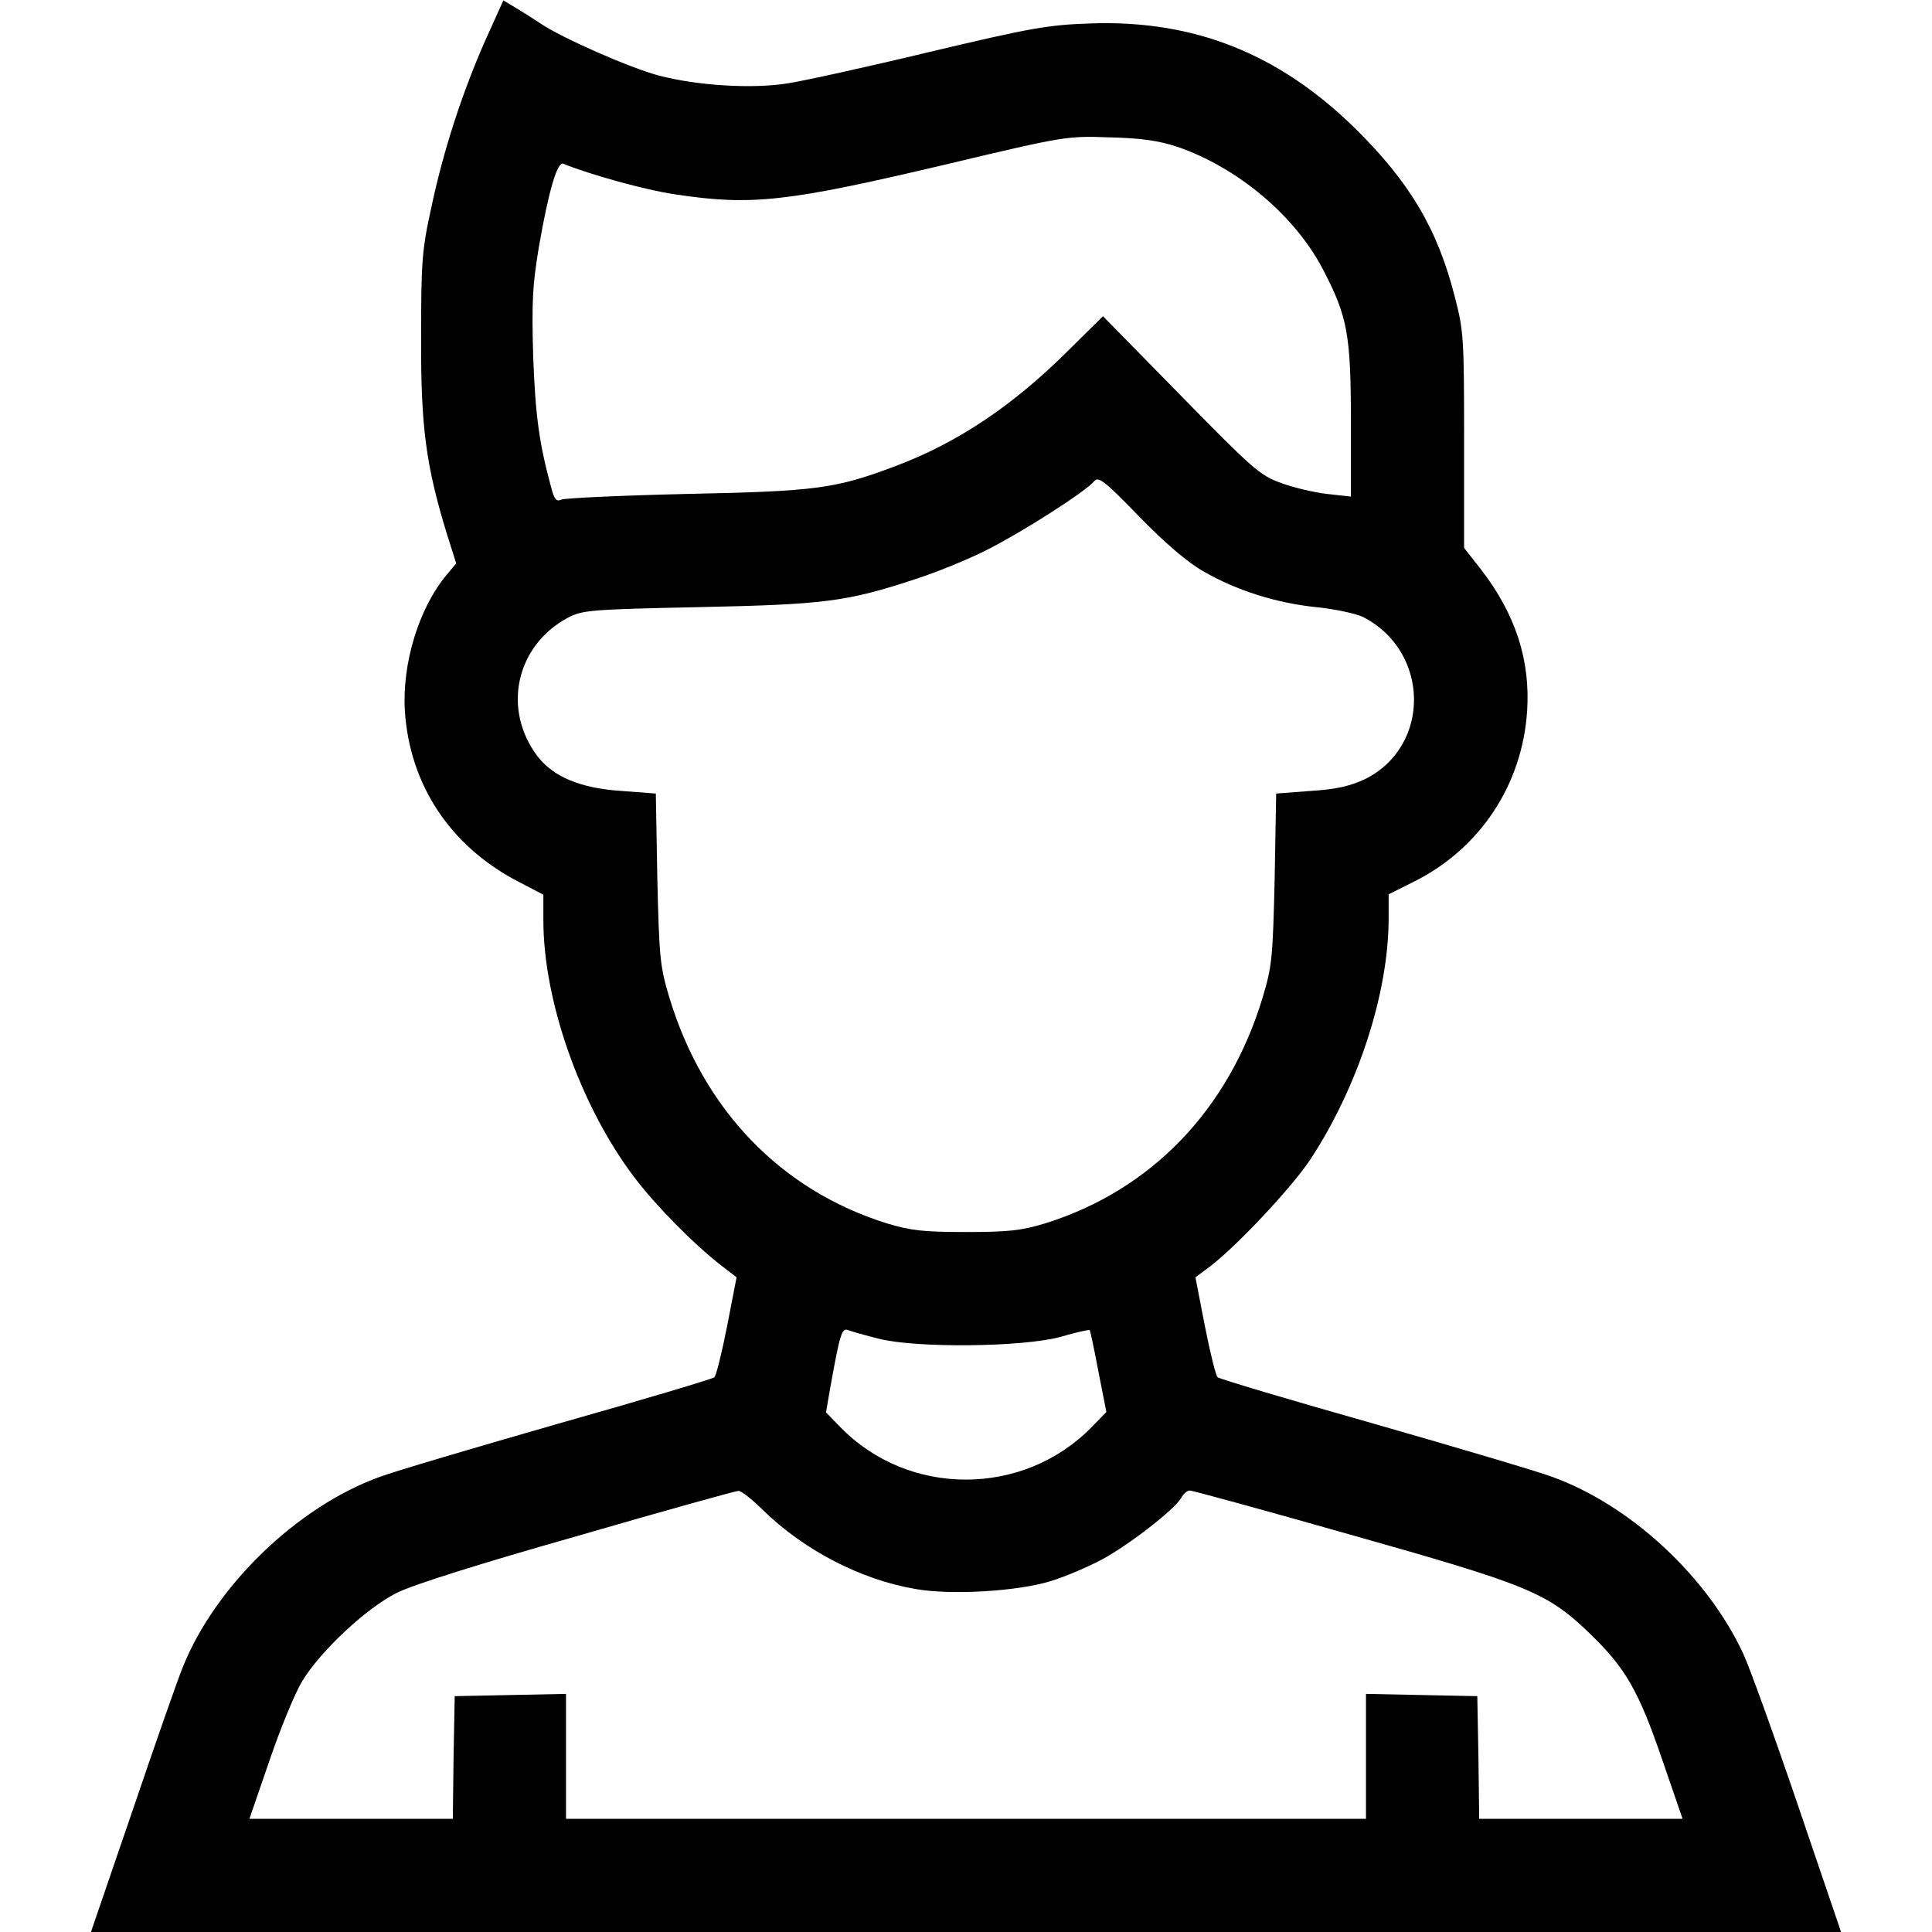 <?xml version="1.0" standalone="no"?>
<!DOCTYPE svg PUBLIC "-//W3C//DTD SVG 20010904//EN"
 "http://www.w3.org/TR/2001/REC-SVG-20010904/DTD/svg10.dtd">
<svg version="1.0" xmlns="http://www.w3.org/2000/svg"
 width="512pt" height="512pt" viewBox="0 0 512 512"
 preserveAspectRatio="xMidYMid meet">

<g transform="translate(0,512) scale(0.1,-0.1)"
fill="#000000" stroke="none">
<path d="M1287 5015 c-62 -140 -112 -294 -144 -445 -25 -113 -27 -146 -27
-345 -1 -237 13 -339 68 -519 l25 -79 -25 -30 c-74 -88 -119 -236 -111 -362
13 -195 120 -356 296 -449 l71 -37 0 -68 c0 -214 98 -492 241 -681 56 -74 157
-177 232 -235 l39 -30 -25 -129 c-14 -71 -29 -132 -34 -136 -4 -4 -191 -60
-414 -123 -223 -64 -436 -127 -473 -141 -218 -79 -435 -288 -522 -505 -13 -32
-73 -203 -133 -380 l-110 -321 2319 0 2319 0 -115 338 c-63 185 -128 365 -144
399 -95 205 -299 394 -506 469 -37 14 -250 77 -473 141 -223 63 -410 119 -414
123 -5 4 -20 65 -34 136 l-25 129 39 29 c73 56 218 211 266 284 126 192 207
441 207 638 l0 64 68 34 c174 87 286 256 299 451 9 136 -31 258 -123 377 l-44
56 0 285 c0 267 -1 290 -24 378 -46 182 -120 306 -265 449 -202 198 -426 287
-699 278 -115 -4 -156 -11 -430 -76 -166 -40 -335 -77 -375 -83 -93 -15 -240
-6 -342 21 -78 21 -257 100 -313 138 -15 10 -43 28 -63 40 l-35 21 -47 -104z
m1833 -284 c160 -55 313 -183 387 -327 64 -123 73 -171 73 -401 l0 -199 -63 7
c-35 4 -90 17 -122 29 -56 20 -75 37 -266 232 l-206 210 -89 -88 c-149 -149
-297 -248 -463 -310 -157 -59 -207 -66 -551 -73 -173 -4 -323 -11 -332 -15
-13 -6 -19 0 -27 31 -33 121 -42 193 -48 348 -4 144 -2 188 15 290 26 150 49
228 65 221 68 -28 219 -70 296 -81 203 -31 298 -20 721 80 311 74 317 75 430
71 86 -2 131 -9 180 -25z m69 -1125 c88 -51 193 -84 299 -95 50 -5 105 -17
124 -26 178 -91 181 -343 5 -430 -39 -18 -76 -27 -143 -31 l-92 -7 -4 -226
c-5 -210 -7 -232 -32 -315 -90 -297 -295 -510 -576 -598 -63 -19 -96 -23 -210
-23 -114 0 -147 4 -210 23 -281 88 -486 301 -576 598 -25 83 -27 105 -32 315
l-4 226 -92 7 c-107 7 -179 37 -221 91 -95 125 -58 294 80 368 38 20 59 22
345 28 334 7 393 14 575 74 56 18 142 53 191 78 93 47 261 154 284 182 11 13
27 1 119 -94 68 -70 129 -122 170 -145z m-859 -2034 c100 -25 380 -22 480 5
41 12 76 20 78 18 1 -1 12 -51 23 -110 l21 -107 -39 -40 c-181 -185 -485 -186
-666 0 l-38 39 11 64 c26 145 31 161 48 154 10 -4 46 -14 82 -23z m-308 -454
c109 -106 258 -184 404 -209 96 -17 272 -6 359 21 39 12 99 38 135 57 74 40
194 134 210 163 6 11 16 20 23 20 7 0 197 -52 422 -116 475 -134 524 -154 635
-260 98 -94 132 -153 196 -340 l53 -154 -269 0 -270 0 -2 163 -3 162 -147 3
-148 3 0 -166 0 -165 -1060 0 -1060 0 0 165 0 166 -147 -3 -148 -3 -3 -162 -2
-163 -270 0 -269 0 53 154 c29 85 68 180 87 211 48 79 169 193 251 234 42 21
219 77 480 151 227 66 418 119 425 119 6 1 36 -22 65 -51z"/>
</g>
</svg>
